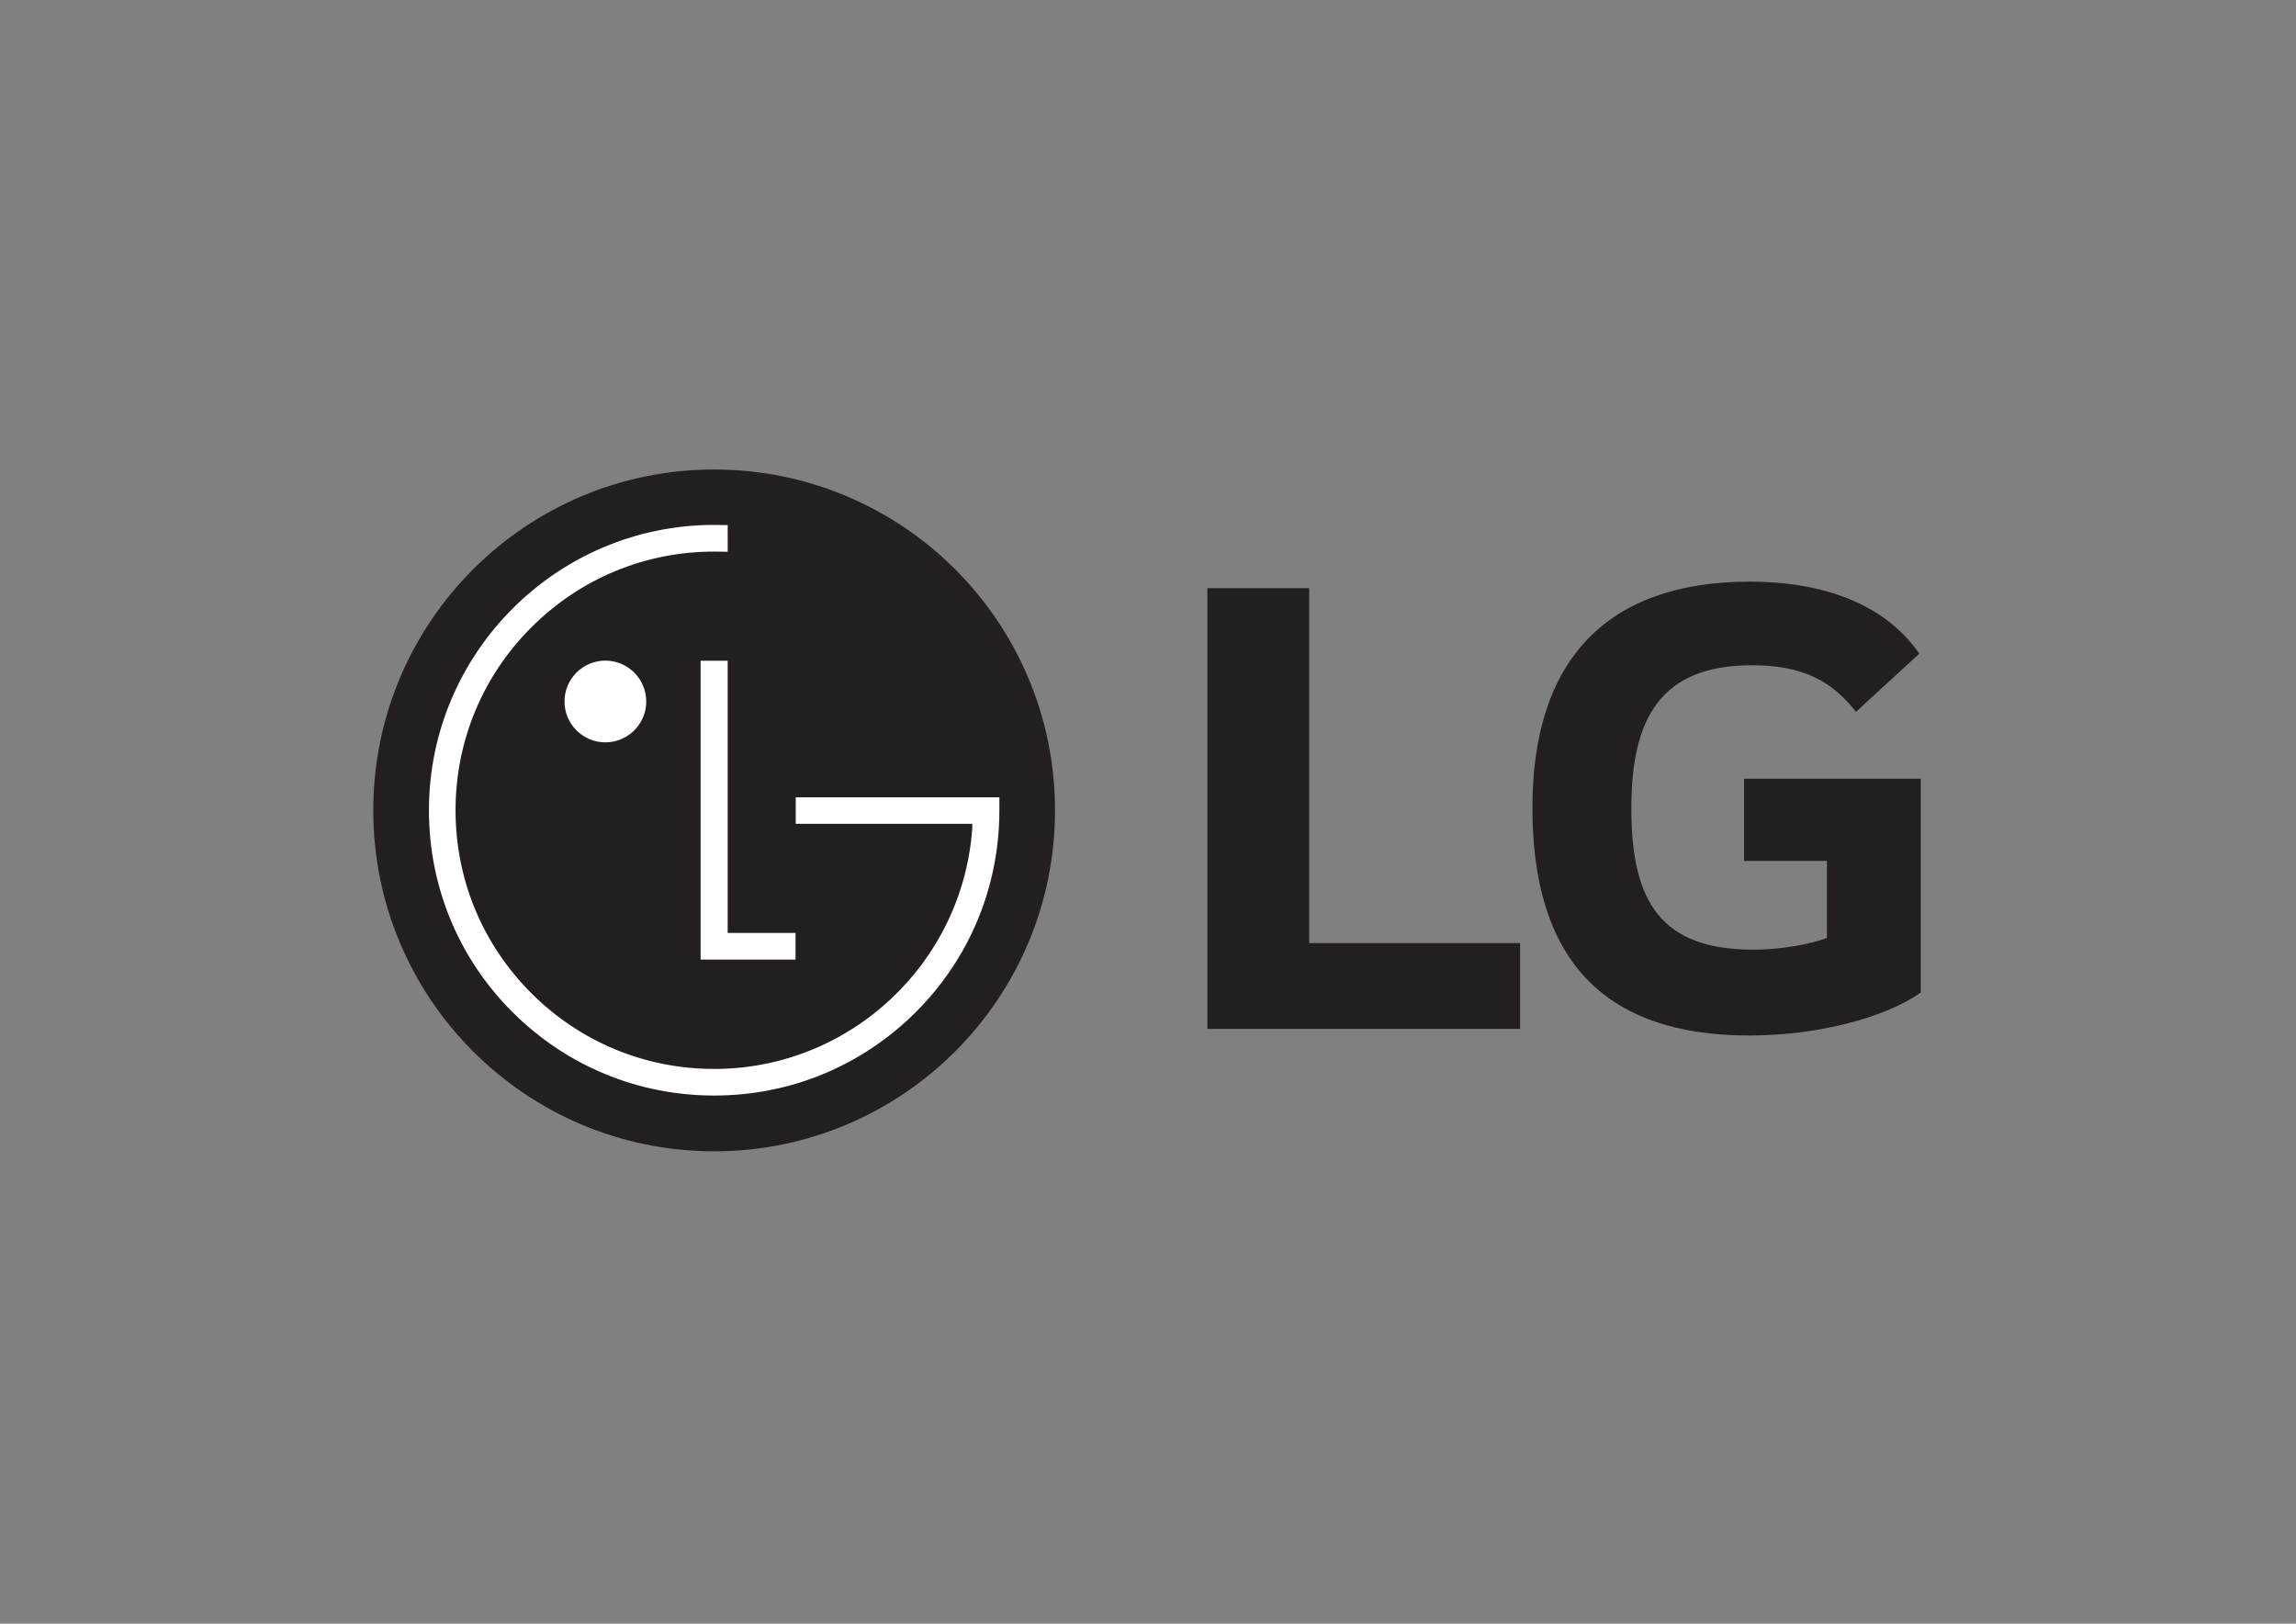 <?xml version="1.0" encoding="utf-8"?>
<!-- Generator: Adobe Illustrator 24.0.3, SVG Export Plug-In . SVG Version: 6.00 Build 0)  -->
<svg version="1.1" id="Layer_1" xmlns="http://www.w3.org/2000/svg" xmlns:xlink="http://www.w3.org/1999/xlink" x="0px" y="0px"
	 viewBox="0 0 841.89 595.28" style="enable-background:new 0 0 841.89 595.28;" xml:space="preserve">
<rect x="0" y="0" width="841.89" height="595.28" fill="#808080" stroke="none"/>
<style type="text/css">
	.st0{fill:#231F20;}
	.st1{fill:#FFFFFF;}
</style>
<polygon class="st0" points="480.05,215.63 442.71,215.63 442.71,377.21 557.38,377.21 557.38,345.75 480.05,345.75 "/>
<g>
	<path class="st0" d="M639.51,315.63h30.39v28.25c-5.6,2.14-16.52,4.28-26.92,4.28c-33.61,0-44.81-17.08-44.81-51.74
		c0-33.06,10.66-52.53,44.26-52.53c18.68,0,29.33,5.87,38.13,17.07l23.21-21.33c-14.14-20.26-38.94-26.39-62.14-26.39
		c-52.26,0-79.73,28.53-79.73,82.92c0,54.14,24.8,83.47,79.46,83.47c25.07,0,49.6-6.4,62.93-15.73v-78.4h-64.79V315.63z"/>
</g>
<g>
	<path class="st0" d="M261.86,422.09c69.03,0,124.99-55.99,124.99-124.99c0-69.04-55.96-124.97-124.99-124.97
		c-69.03,0-124.99,55.93-124.99,124.97C136.86,366.1,192.83,422.09,261.86,422.09"/>
	<polygon class="st1" points="256.89,242.24 256.89,351.8 291.71,351.8 291.71,342.03 266.82,342.03 266.82,242.24 	"/>
	<path class="st1" d="M221.95,272.16c8.29,0,15.01-6.72,15.01-14.97c0-8.28-6.72-15-15.01-15c-8.24,0-14.96,6.72-14.96,15
		C206.99,265.43,213.71,272.16,221.95,272.16"/>
	<path class="st1" d="M266.82,192.52c-1.26-0.05-3.75-0.08-4.96-0.08c-57.65,0-104.58,46.94-104.58,104.62
		c0,27.93,10.84,54.2,30.58,73.94c19.81,19.78,46.09,30.64,74,30.64c27.92,0,54.2-10.86,74-30.64
		c19.74-19.74,30.59-46.01,30.59-73.94v-4.77l-4.18,0.02h-70.49v9.72h64.74v1.41c-3.33,49.33-44.51,88.45-94.65,88.45
		c-25.31,0-49.11-9.86-67.04-27.77c-17.93-17.9-27.79-41.72-27.79-67.05c0-25.33,9.87-49.15,27.79-67.06
		c17.93-17.93,41.72-27.79,67.04-27.79c1.15,0,3.82,0.03,4.96,0.06V192.52z"/>
</g>
</svg>
